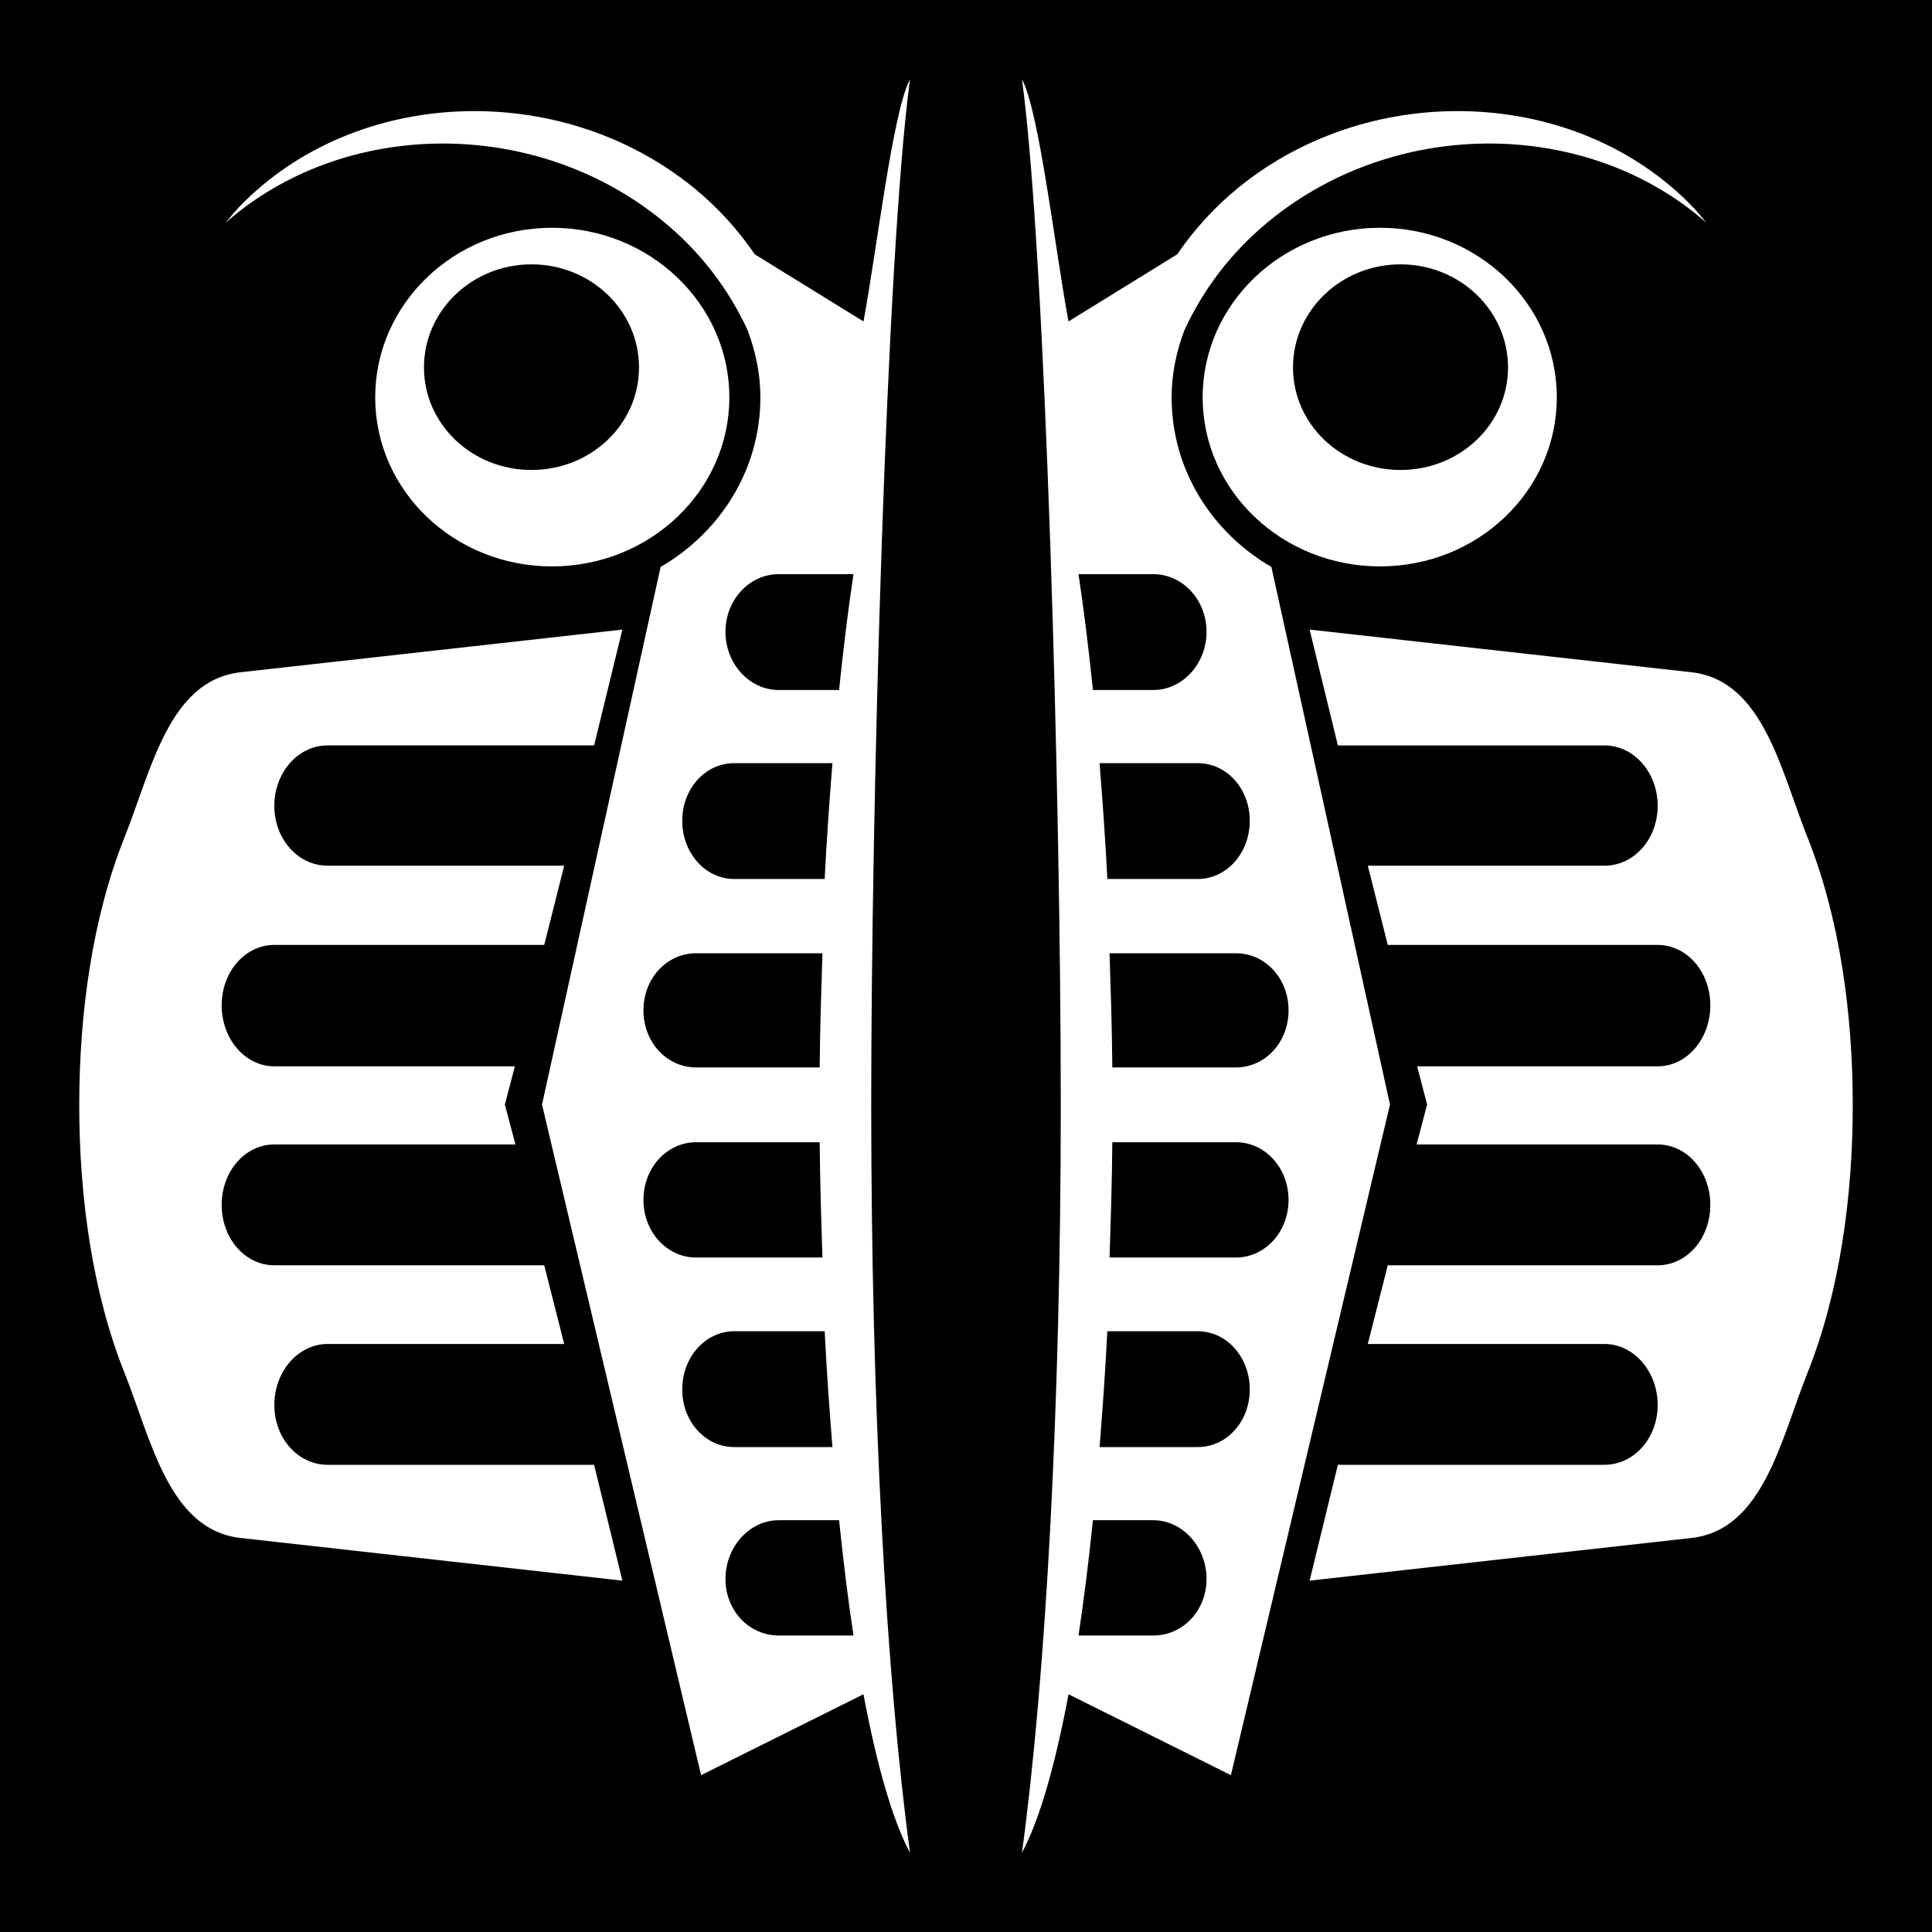 <svg xmlns="http://www.w3.org/2000/svg" viewBox="0 0 512 512"><path d="M0 0h512v512H0z"/><path fill="#fff" d="M241.166 21c-4.628 8.664-8.788 45.278-12.338 64.184l-28.787-17.771c-4.358-6.358-9.703-12.369-16.157-17.626-17.827-14.52-40.221-21.141-61.98-20.268s-42.966 9.3-58.31 25.115c-1.398 1.44-2.565 2.897-3.819 4.406 31.224-27.528 81.745-28.275 115.737-.587 10.206 8.313 17.681 18.349 22.62 29.081 2.093 5.572 3.377 11.515 3.377 17.772 0 19.086-10.546 35.681-26.437 44.944L143.64 292.72l42.153 177.719 43.034-21.444c3.55 18.906 7.71 33.343 12.338 42.006-6.277-46.361-10.282-117.804-10.282-198.134S234.89 67.36 241.166 21zm29.668 0c6.277 46.361 10.282 191.536 10.282 271.866S277.11 444.639 270.834 491c4.628-8.663 8.788-23.1 12.338-42.006l43.034 21.443L368.36 292.72 336.93 150.25c-15.892-9.263-26.438-25.858-26.438-44.944 0-6.257 1.284-12.2 3.378-17.772 4.938-10.732 12.413-20.768 22.618-29.08 33.993-27.689 84.514-26.942 115.738.586-1.254-1.51-2.421-2.965-3.819-4.406-15.344-15.815-36.55-24.243-58.31-25.115s-44.154 5.748-61.98 20.268c-6.454 5.257-11.799 11.267-16.157 17.625l-28.787 17.772c-3.55-18.906-7.71-55.52-12.338-64.184zm-124.55 39.362c-25.921 0-46.853 20.179-46.853 44.944s20.932 44.797 46.853 44.797 47-20.032 47-44.797-21.078-44.944-47-44.944zm219.432 0c-25.922 0-47 20.179-47 44.944s21.078 44.797 47 44.797 46.853-20.032 46.853-44.797-20.932-44.944-46.853-44.944zM140.85 70.056c15.756 0 28.494 12.266 28.494 27.32s-12.738 27.171-28.494 27.171-28.494-12.118-28.494-27.172 12.738-27.319 28.494-27.319zm230.3 0c15.756 0 28.494 12.266 28.494 27.32s-12.738 27.171-28.494 27.171-28.494-12.118-28.494-27.172 12.738-27.319 28.494-27.319zM206.356 152.16h19.828c-1.436 9.451-2.689 19.74-3.818 30.697h-16.01c-7.767 0-14.1-6.966-14.1-15.422 0-8.454 6.333-15.275 14.1-15.275zm79.46 0h19.828c7.767 0 14.1 6.82 14.1 15.275 0 8.456-6.333 15.422-14.1 15.422h-16.01c-1.129-10.957-2.382-21.246-3.818-30.697zm-120.878 14.688L63.74 178.157c-18.983 2.119-23.663 26.027-30.697 43.621C24.46 243.248 21 268.591 21 292.866s3.46 49.618 12.044 71.087c7.034 17.594 11.713 41.502 30.697 43.622l101.197 11.31-7.491-30.697H86.8c-7.767 0-14.1-6.99-14.1-15.863s6.333-16.156 14.1-16.156h62.716l-5.288-20.856H72.7c-7.767 0-13.953-7.136-13.953-16.01s6.186-16.01 13.953-16.01h63.89l-2.79-10.574 2.644-10.135H72.7c-7.767 0-13.953-7.282-13.953-16.156s6.186-16.01 13.953-16.01h71.528l5.288-21.002H86.8c-7.767 0-14.1-6.99-14.1-15.863s6.333-16.01 14.1-16.01h70.647l7.49-30.696zm182.125 0 7.49 30.697H425.2c7.767 0 14.1 7.136 14.1 16.01s-6.333 15.862-14.1 15.862h-62.716l5.288 21.003H439.3c7.767 0 13.953 7.136 13.953 16.01s-6.186 16.156-13.953 16.156h-63.744l2.644 10.134-2.79 10.575h63.89c7.767 0 13.953 7.136 13.953 16.01s-6.186 16.009-13.953 16.009h-71.528l-5.288 20.856H425.2c7.767 0 14.1 7.283 14.1 16.156s-6.333 15.863-14.1 15.863h-70.647l-7.49 30.696 101.196-11.309c18.984-2.12 23.663-26.028 30.697-43.622C487.54 342.484 491 317.141 491 292.866c0-24.275-3.46-49.619-12.044-71.088-7.034-17.594-11.713-41.502-30.697-43.622l-101.196-11.31zm-152.457 35.397h25.997c-.778 9.761-1.534 20.152-2.056 30.697h-23.94c-7.768 0-13.807-6.967-13.807-15.422 0-8.455 6.04-15.275 13.806-15.275zm96.791 0h25.997c7.767 0 13.806 6.82 13.806 15.275s-6.04 15.422-13.806 15.422h-23.94c-.523-10.545-1.279-20.936-2.057-30.697zm-106.925 50.378h33.487c-.321 9.922-.654 19.88-.734 30.256h-32.753c-7.767 0-13.953-6.673-13.953-15.128s6.186-15.128 13.953-15.128zm109.569 0h33.487c7.767 0 13.953 6.673 13.953 15.128s-6.186 15.128-13.953 15.128h-32.753c-.08-10.376-.413-20.334-.734-30.256zm-109.57 50.084h32.754c.08 10.415.412 20.593.734 30.55h-33.487c-7.767 0-13.953-6.82-13.953-15.275s6.186-15.275 13.953-15.275zm110.304 0h32.753c7.767 0 13.953 6.82 13.953 15.275s-6.186 15.275-13.953 15.275h-33.487c.322-9.957.654-20.135.734-30.55zm-100.169 50.085h23.941c.522 10.544 1.278 20.935 2.056 30.697h-25.997c-7.767 0-13.806-6.82-13.806-15.275s6.04-15.422 13.806-15.422zm98.847 0h23.94c7.768 0 13.807 6.967 13.807 15.422s-6.04 15.275-13.806 15.275h-25.997c.778-9.762 1.534-20.153 2.056-30.697zm-87.097 50.084h16.01c1.125 10.917 2.388 21.129 3.818 30.55h-19.828c-7.767 0-14.1-6.526-14.1-14.981s6.333-15.569 14.1-15.569zm83.278 0h16.01c7.767 0 14.1 7.114 14.1 15.569s-6.333 14.981-14.1 14.981h-19.828c1.43-9.421 2.693-19.633 3.818-30.55z"/></svg>